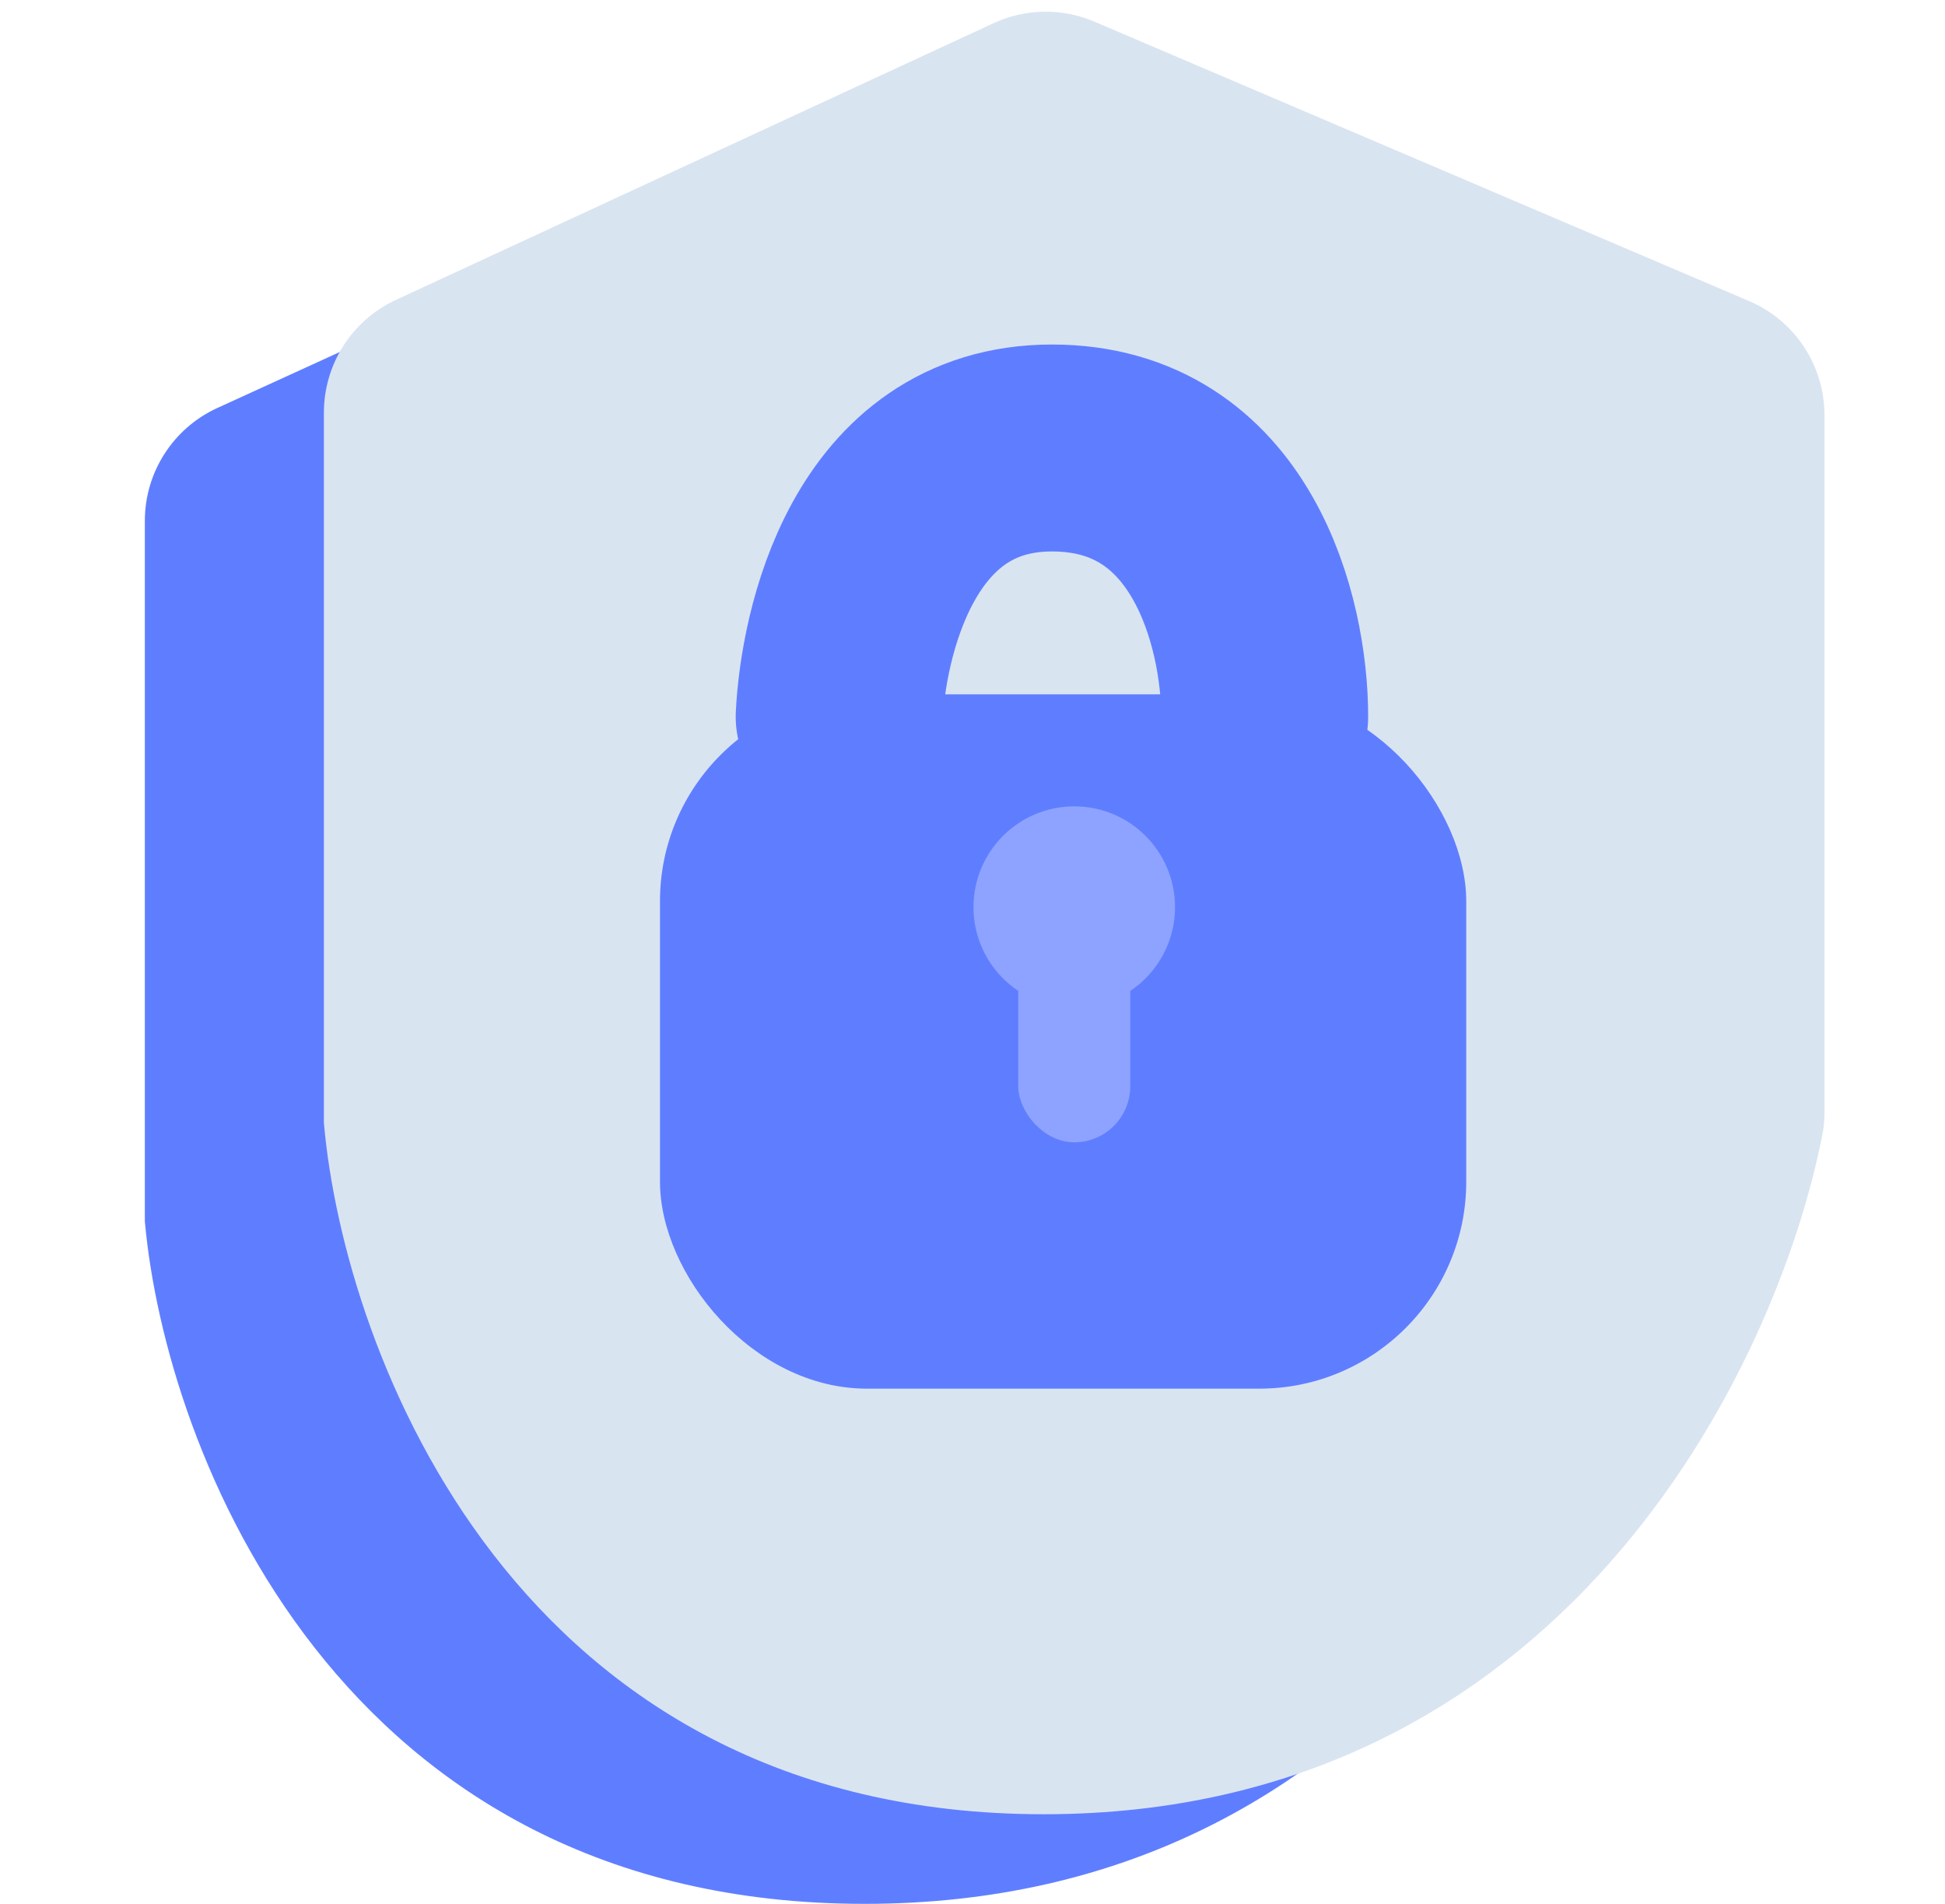 <svg width="47" height="46" viewBox="0 0 47 46" fill="none" xmlns="http://www.w3.org/2000/svg">
<g clip-path="url(#clip0_2191_883)">
<path d="M19.695 3.254L5.253 9.857C4.185 10.345 3.5 11.411 3.5 12.585V29.507C3.991 35.005 8.158 46 20.893 46C33.433 46 38.618 35.34 39.712 29.764C39.746 29.59 39.761 29.418 39.761 29.241V12.649C39.761 11.442 39.038 10.353 37.926 9.885L22.108 3.218C21.334 2.892 20.459 2.905 19.695 3.254Z" fill="#5F7EFF"/>
<path d="M24.01 0.56L9.567 7.246C8.506 7.737 7.827 8.8 7.827 9.969V27.136C8.318 32.703 12.485 43.835 25.221 43.835C37.765 43.835 42.949 33.034 44.041 27.39C44.074 27.218 44.088 27.048 44.088 26.873V10.033C44.088 8.831 43.371 7.745 42.265 7.274L26.448 0.524C25.666 0.19 24.78 0.204 24.01 0.56Z" fill="#D9E4F1"/>
<rect x="15.948" y="16.776" width="19.483" height="16.776" rx="5" fill="#5F7EFF"/>
<path d="M20.278 17.318C20.373 15.37 21.307 10.824 25.42 10.824C29.533 10.824 30.561 15.045 30.561 17.318" stroke="#5F7EFF" stroke-width="5" stroke-linecap="round"/>
<ellipse cx="25.959" cy="21.918" rx="2.435" ry="2.435" fill="#8DA3FF"/>
<rect x="24.606" y="22.188" width="2.706" height="5.412" rx="1.353" fill="#8DA3FF"/>
</g>
<defs>
<clipPath id="clip0_2191_883">
<rect width="46" height="46" fill="white" transform="translate(0.5)"/>
</clipPath>
</defs>
</svg>
